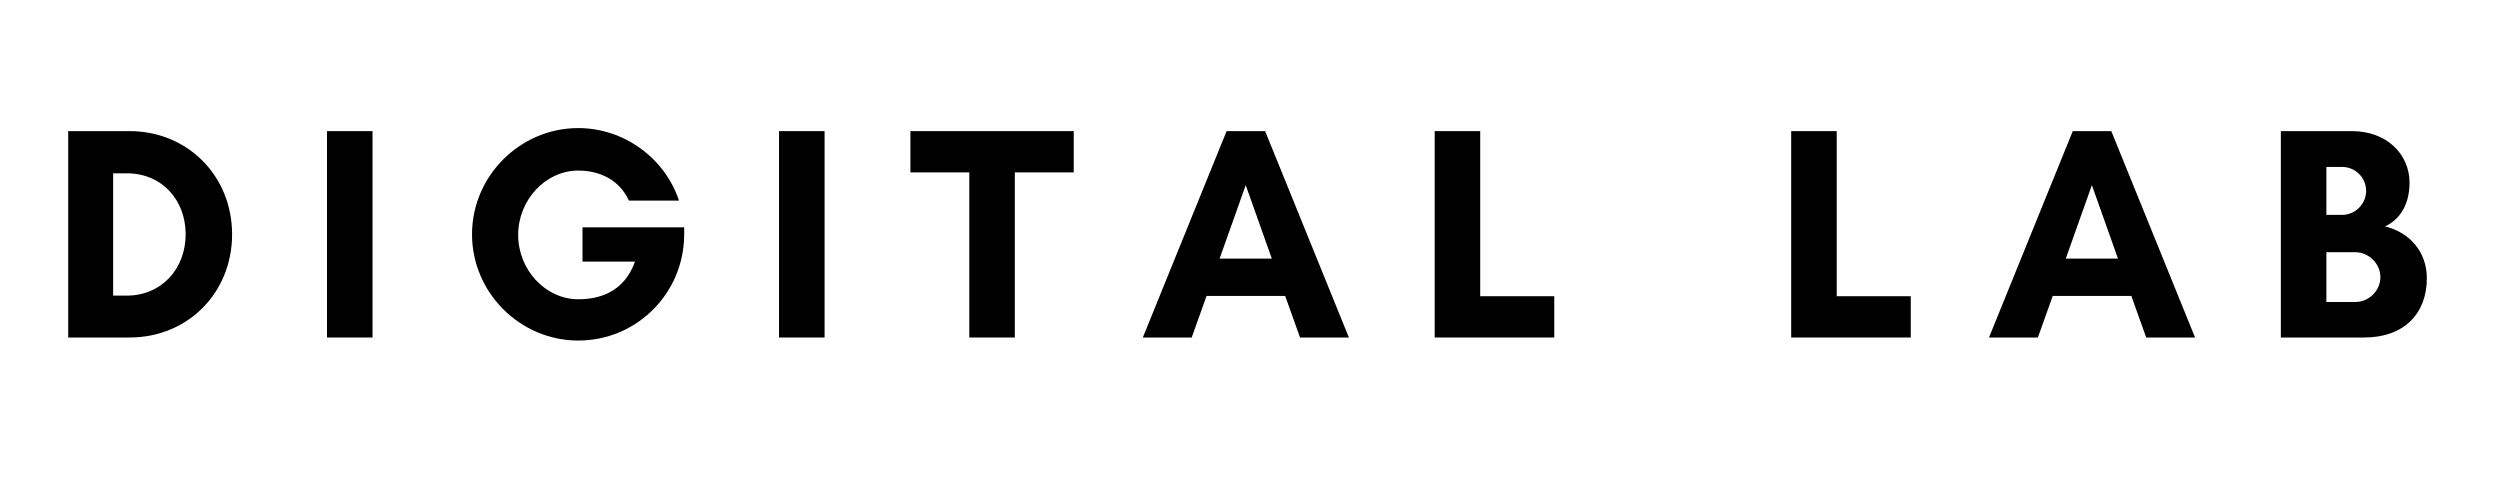 <svg xmlns="http://www.w3.org/2000/svg" xmlns:xlink="http://www.w3.org/1999/xlink" width="600" zoomAndPan="magnify" viewBox="0 0 450 90" height="120" preserveAspectRatio="xMidYMid meet" version="1.0"><defs><g/></defs><g fill="#000000" fill-opacity="1"><g transform="translate(9, 60.75)"><g><path d="M 11.363 -7.539 L 11.363 -29.555 L 13.82 -29.555 C 20.16 -29.555 24.418 -24.746 24.418 -18.574 C 24.418 -12.402 20.105 -7.539 13.82 -7.539 Z M 3.277 -37.148 L 3.277 0 L 14.312 0 C 24.855 0 32.777 -8.086 32.777 -18.574 C 32.777 -29.062 24.801 -37.148 14.312 -37.148 Z M 3.277 -37.148 "/></g></g></g><g fill="#000000" fill-opacity="1"><g transform="translate(55.581, 60.75)"><g><path d="M 11.473 0 L 11.473 -37.148 L 3.277 -37.148 L 3.277 0 Z M 11.473 0 "/></g></g></g><g fill="#000000" fill-opacity="1"><g transform="translate(82.234, 60.75)"><g><path d="M 21.852 -30.047 C 25.457 -30.047 29.172 -28.57 30.977 -24.637 L 39.988 -24.637 C 37.422 -32.34 30.047 -37.695 21.852 -37.695 C 11.363 -37.695 2.73 -29.062 2.73 -18.574 C 2.73 -8.086 11.363 0.547 21.852 0.547 C 32.449 0.547 40.918 -8.031 40.918 -18.574 L 40.918 -19.832 L 22.617 -19.832 L 22.617 -13.656 L 32.066 -13.656 C 30.047 -8.031 25.457 -6.883 21.852 -6.883 C 15.953 -6.883 11.035 -12.184 11.035 -18.465 C 11.035 -24.746 15.953 -30.047 21.852 -30.047 Z M 21.852 -30.047 "/></g></g></g><g fill="#000000" fill-opacity="1"><g transform="translate(136.951, 60.75)"><g><path d="M 11.473 0 L 11.473 -37.148 L 3.277 -37.148 L 3.277 0 Z M 11.473 0 "/></g></g></g><g fill="#000000" fill-opacity="1"><g transform="translate(163.604, 60.75)"><g><path d="M 19.066 -29.719 L 29.664 -29.719 L 29.664 -37.148 L 0.273 -37.148 L 0.273 -29.719 L 10.871 -29.719 L 10.871 0 L 19.066 0 Z M 19.066 -29.719 "/></g></g></g><g fill="#000000" fill-opacity="1"><g transform="translate(205.435, 60.75)"><g><path d="M 23.492 -14.203 L 14.094 -14.203 L 18.793 -27.426 Z M 37.367 0 L 22.289 -37.148 L 15.352 -37.148 L 0.273 0 L 9.07 0 L 11.746 -7.484 L 25.895 -7.484 L 28.57 0 Z M 37.367 0 "/></g></g></g><g fill="#000000" fill-opacity="1"><g transform="translate(254.965, 60.75)"><g><path d="M 3.277 0 L 24.801 0 L 24.801 -7.43 L 11.473 -7.43 L 11.473 -37.148 L 3.277 -37.148 Z M 3.277 0 "/></g></g></g><g fill="#000000" fill-opacity="1"><g transform="translate(293.575, 60.75)"><g/></g></g><g fill="#000000" fill-opacity="1"><g transform="translate(319.136, 60.75)"><g><path d="M 3.277 0 L 24.801 0 L 24.801 -7.43 L 11.473 -7.43 L 11.473 -37.148 L 3.277 -37.148 Z M 3.277 0 "/></g></g></g><g fill="#000000" fill-opacity="1"><g transform="translate(357.746, 60.75)"><g><path d="M 23.492 -14.203 L 14.094 -14.203 L 18.793 -27.426 Z M 37.367 0 L 22.289 -37.148 L 15.352 -37.148 L 0.273 0 L 9.07 0 L 11.746 -7.484 L 25.895 -7.484 L 28.57 0 Z M 37.367 0 "/></g></g></g><g fill="#000000" fill-opacity="1"><g transform="translate(407.276, 60.75)"><g><path d="M 21.195 -10.871 C 21.195 -8.414 19.121 -6.391 16.664 -6.391 L 11.473 -6.391 L 11.473 -15.352 L 16.664 -15.352 C 19.121 -15.352 21.195 -13.273 21.195 -10.871 Z M 18.629 -26.387 C 18.629 -24.039 16.664 -22.07 14.312 -22.07 L 11.473 -22.07 L 11.473 -30.703 L 14.312 -30.703 C 16.664 -30.703 18.629 -28.789 18.629 -26.387 Z M 29.555 -10.652 C 29.555 -15.68 26.168 -19.012 22.016 -19.996 C 24.801 -21.25 26.441 -24.094 26.441 -27.859 C 26.441 -32.941 22.398 -37.148 16.062 -37.148 L 3.277 -37.148 L 3.277 0 L 18.301 0 C 25.402 0 29.555 -4.262 29.555 -10.652 Z M 29.555 -10.652 "/></g></g></g></svg>